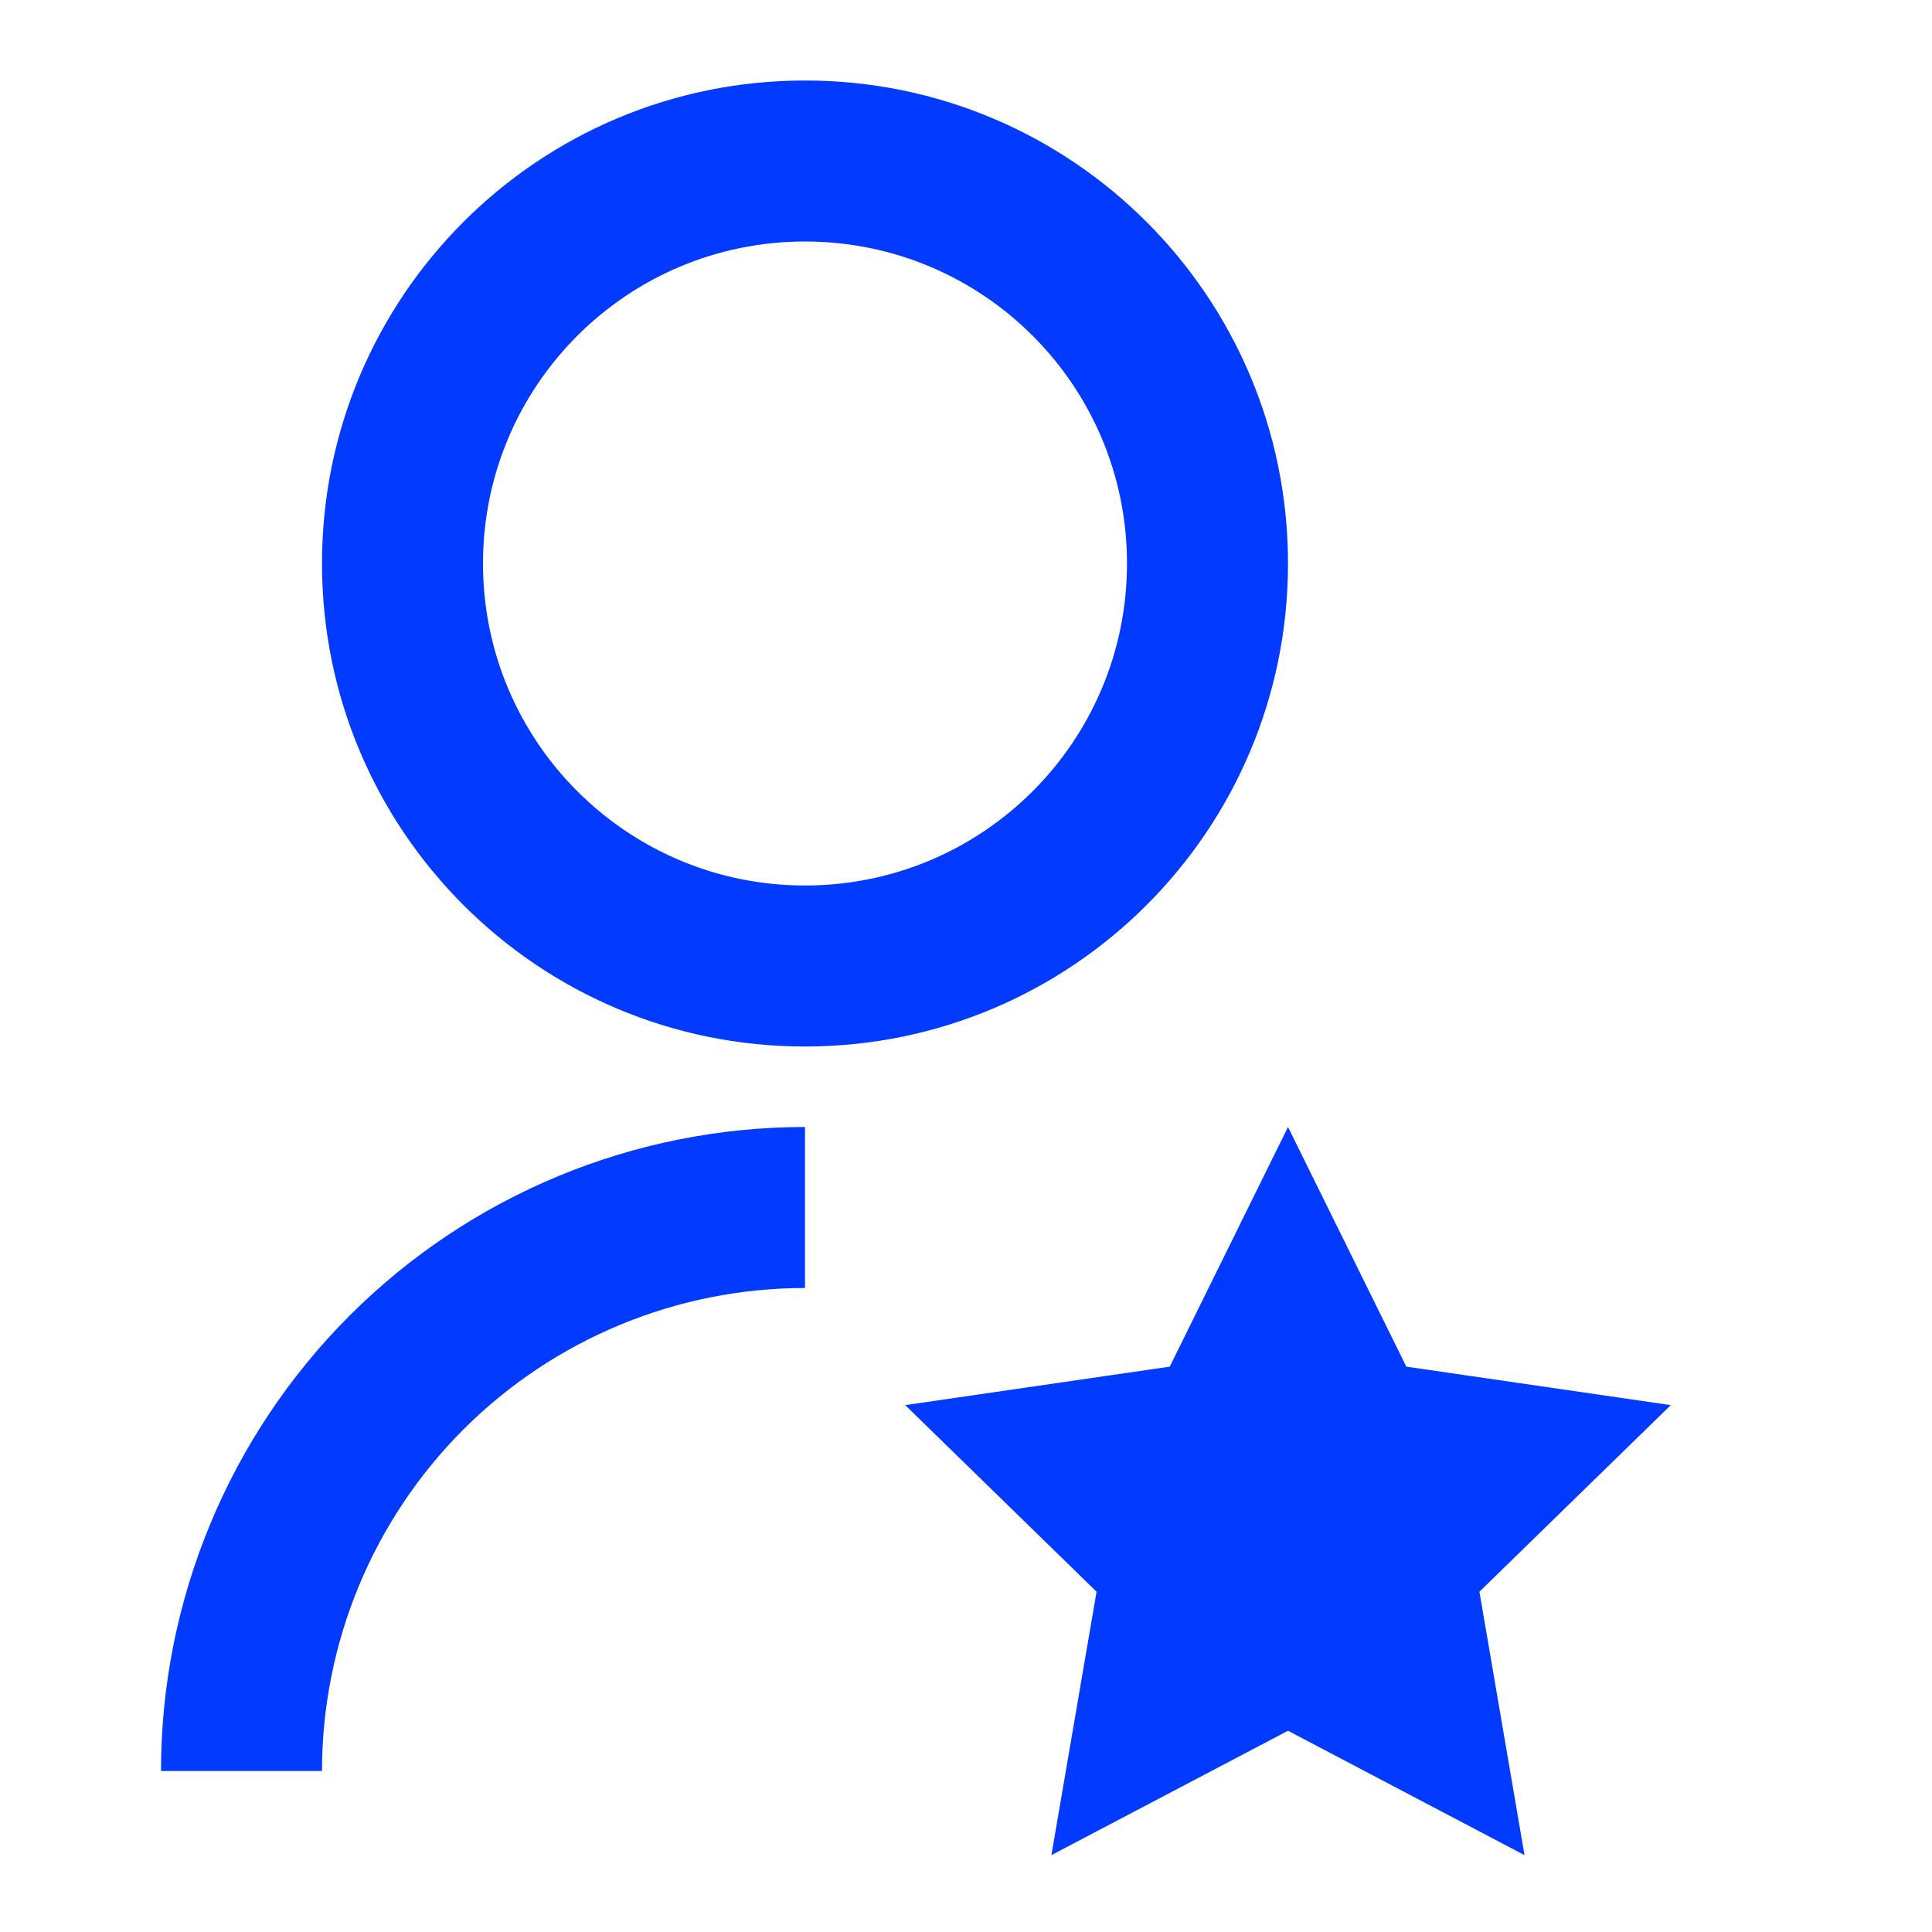 <svg width="24" height="24" viewBox="0 0 24 24" fill="none" xmlns="http://www.w3.org/2000/svg">
<path d="M10 14V16C8.409 16 6.883 16.632 5.757 17.757C4.632 18.883 4 20.409 4 22H2C2 19.878 2.843 17.843 4.343 16.343C5.843 14.843 7.878 14 10 14ZM10 13C6.685 13 4 10.315 4 7C4 3.685 6.685 1 10 1C13.315 1 16 3.685 16 7C16 10.315 13.315 13 10 13ZM10 11C12.21 11 14 9.21 14 7C14 4.79 12.21 3 10 3C7.79 3 6 4.79 6 7C6 9.21 7.79 11 10 11ZM16 21.5L13.061 23.045L13.622 19.773L11.245 17.455L14.531 16.977L16 14L17.47 16.977L20.755 17.455L18.378 19.773L18.938 23.045L16 21.5Z" fill="#023AFF"/>
</svg>
